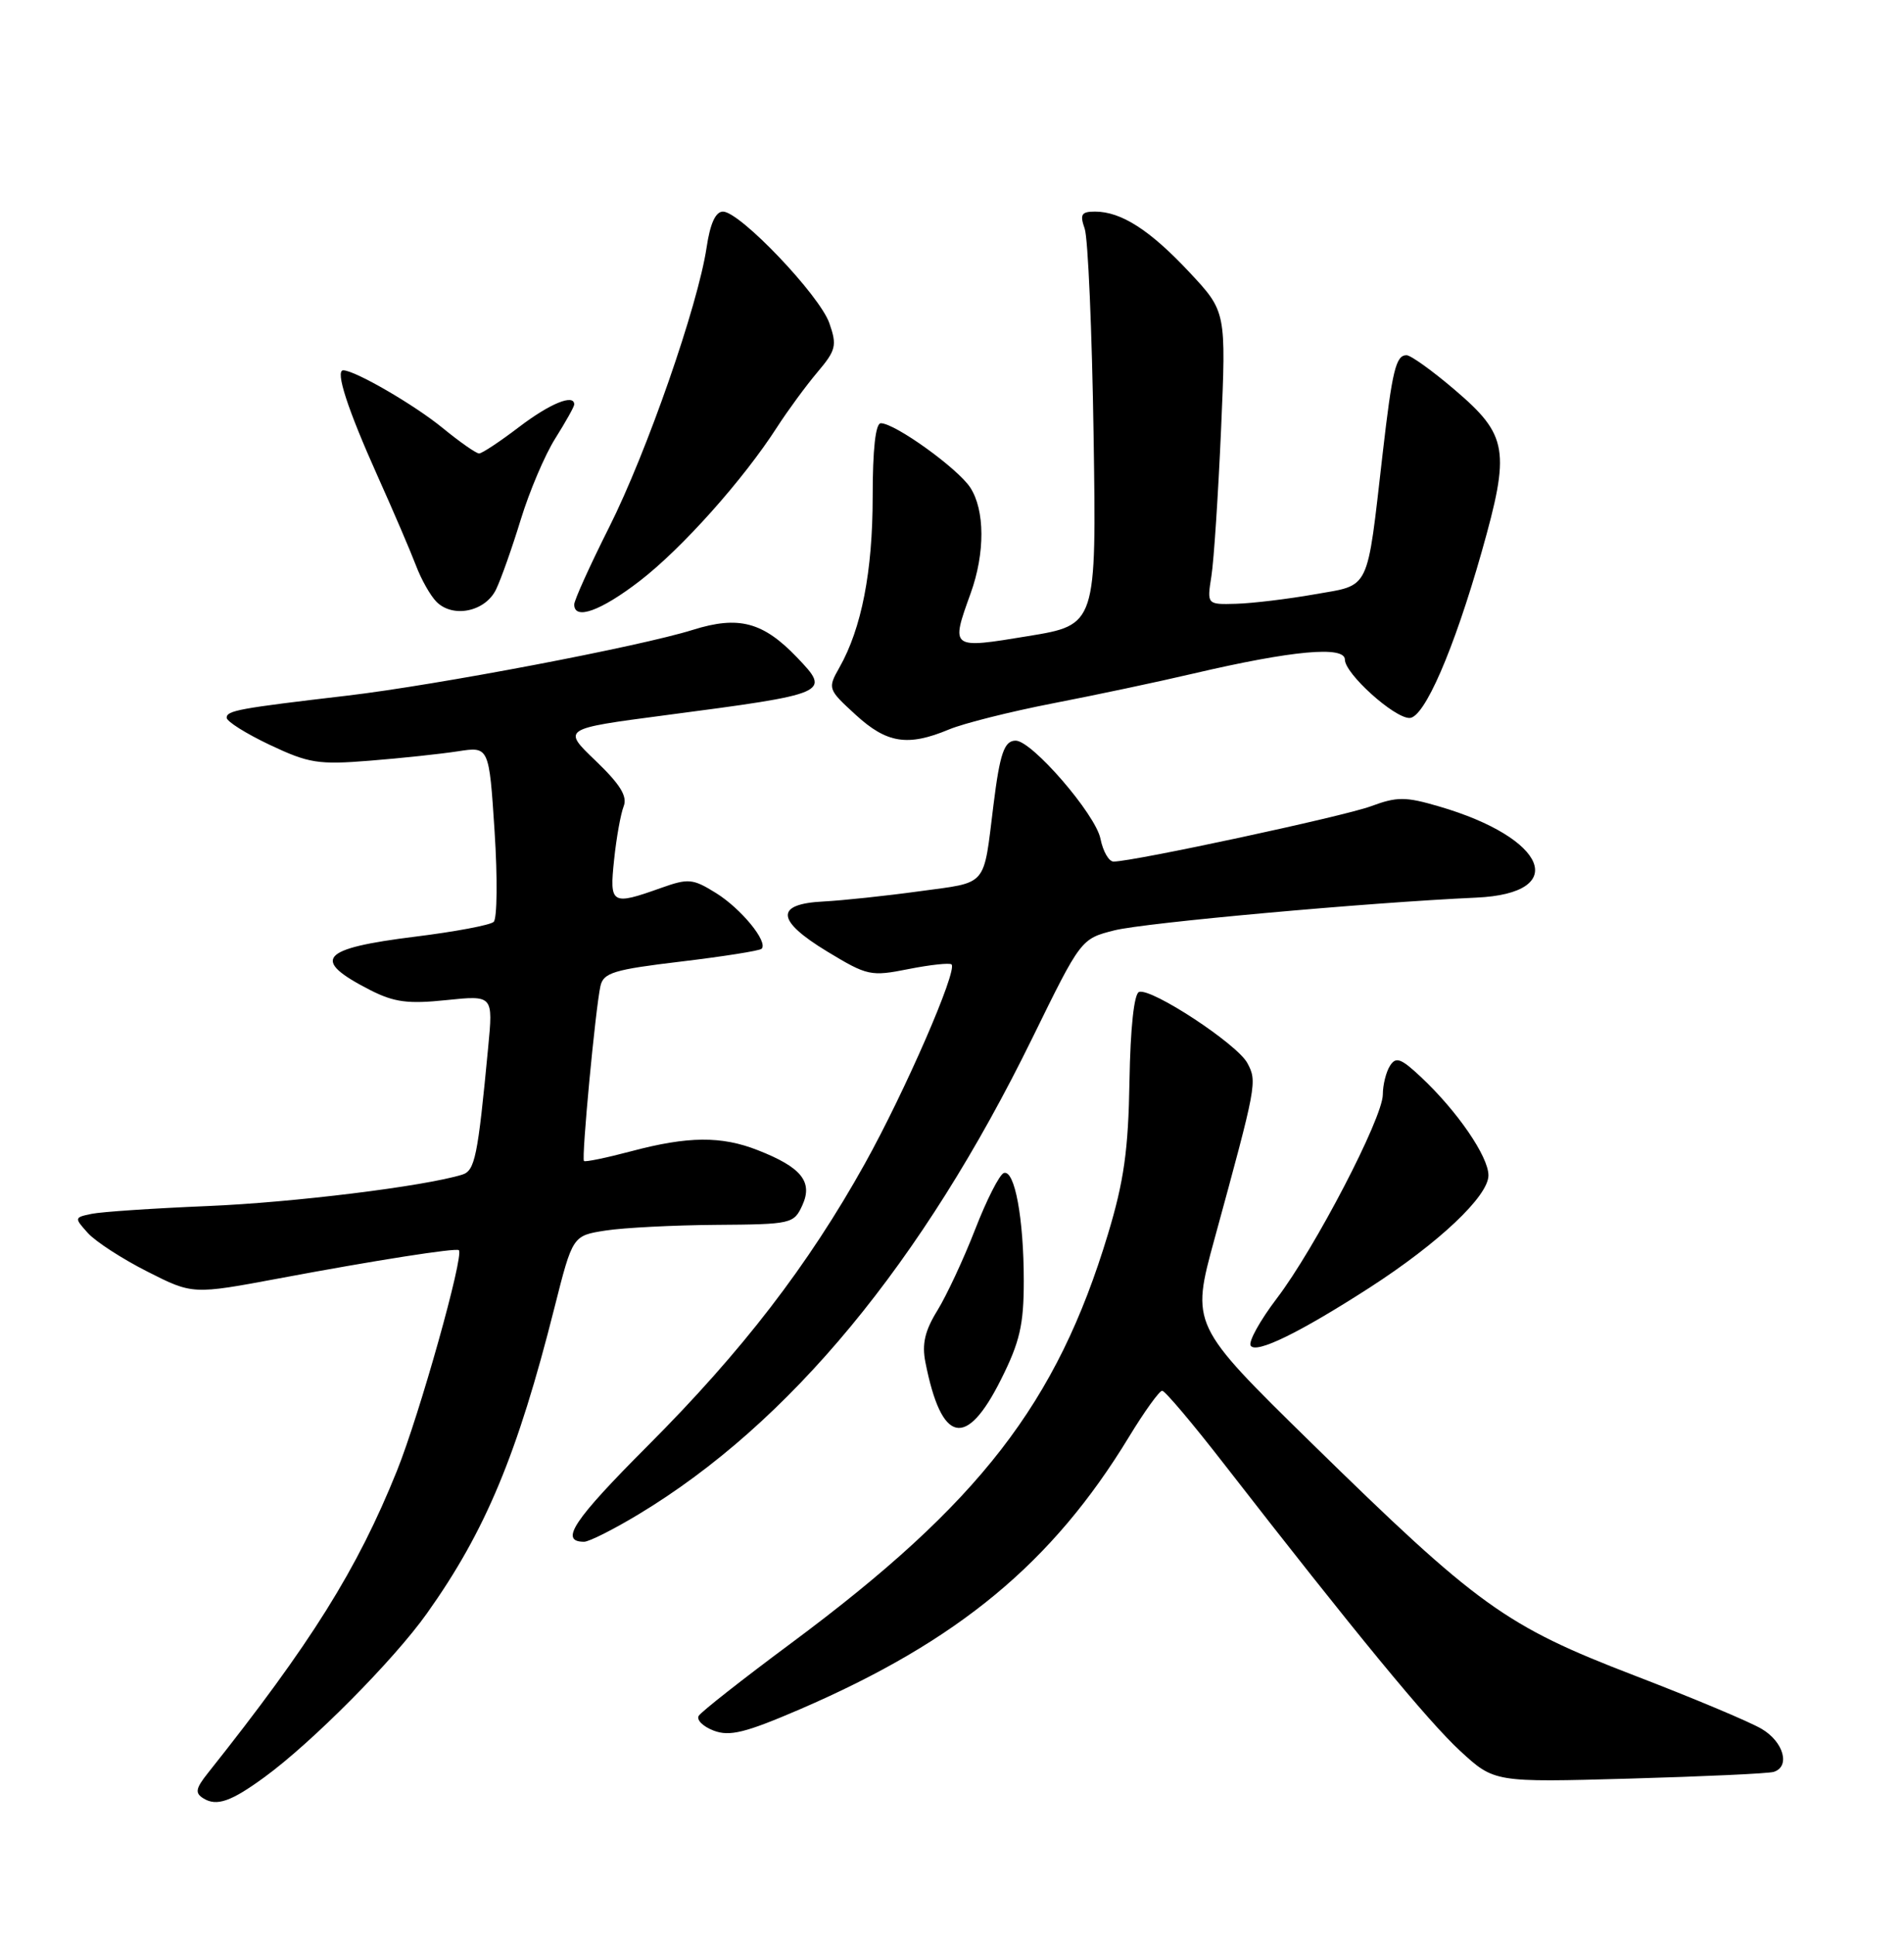 <?xml version="1.0" encoding="UTF-8" standalone="no"?>
<!DOCTYPE svg PUBLIC "-//W3C//DTD SVG 1.1//EN" "http://www.w3.org/Graphics/SVG/1.1/DTD/svg11.dtd" >
<svg xmlns="http://www.w3.org/2000/svg" xmlns:xlink="http://www.w3.org/1999/xlink" version="1.1" viewBox="0 0 252 256">
 <g >
 <path fill="currentColor"
d=" M 35.00 235.15 C 41.25 230.60 52.12 219.65 56.49 213.50 C 64.25 202.60 68.48 192.47 73.39 173.00 C 75.79 163.50 75.79 163.50 80.15 162.82 C 82.54 162.45 89.12 162.11 94.77 162.07 C 104.77 162.00 105.07 161.93 106.20 159.46 C 107.61 156.36 106.05 154.44 100.30 152.19 C 95.48 150.29 91.05 150.33 83.54 152.33 C 80.26 153.20 77.45 153.78 77.29 153.62 C 76.94 153.27 78.81 133.44 79.47 130.47 C 79.87 128.71 81.22 128.29 90.13 127.23 C 95.73 126.56 100.54 125.80 100.80 125.54 C 101.70 124.63 98.08 120.22 94.76 118.16 C 91.68 116.25 91.11 116.20 87.46 117.50 C 80.92 119.83 80.65 119.67 81.28 113.75 C 81.58 110.86 82.15 107.69 82.54 106.70 C 83.07 105.37 82.10 103.80 78.83 100.66 C 74.41 96.43 74.41 96.43 87.95 94.65 C 109.82 91.78 110.00 91.70 105.49 86.99 C 100.99 82.29 97.76 81.44 91.70 83.34 C 84.74 85.53 57.81 90.65 46.00 92.04 C 31.58 93.73 30.00 94.02 30.00 94.97 C 30.00 95.46 32.57 97.07 35.71 98.56 C 40.87 101.00 42.15 101.20 48.96 100.65 C 53.11 100.32 58.35 99.76 60.61 99.41 C 64.73 98.77 64.73 98.77 65.46 110.00 C 65.86 116.17 65.80 121.56 65.34 121.98 C 64.88 122.41 60.23 123.28 55.00 123.93 C 42.33 125.50 41.09 126.96 49.01 131.01 C 52.18 132.62 54.01 132.86 59.08 132.33 C 65.27 131.69 65.27 131.69 64.61 138.59 C 63.23 153.14 62.86 154.91 61.16 155.43 C 56.14 156.97 38.84 159.11 27.50 159.58 C 20.35 159.88 13.44 160.34 12.14 160.61 C 9.82 161.09 9.81 161.13 11.64 163.16 C 12.66 164.29 16.20 166.58 19.50 168.25 C 25.50 171.29 25.50 171.29 37.00 169.14 C 49.69 166.76 60.37 165.09 60.73 165.42 C 61.45 166.08 55.52 187.21 52.53 194.63 C 47.27 207.69 41.18 217.42 27.52 234.60 C 25.88 236.66 25.78 237.25 26.93 237.96 C 28.68 239.04 30.58 238.38 35.00 235.15 Z  M 234.75 234.45 C 236.99 233.76 236.07 230.47 233.16 228.76 C 231.60 227.83 223.99 224.64 216.25 221.67 C 199.23 215.12 195.61 212.51 173.56 190.92 C 157.63 175.31 157.63 175.31 160.75 163.91 C 166.34 143.46 166.41 143.13 165.09 140.66 C 163.74 138.14 152.41 130.70 150.76 131.25 C 150.10 131.47 149.61 135.97 149.49 143.05 C 149.34 152.17 148.76 156.29 146.64 163.30 C 139.88 185.68 129.65 198.89 104.79 217.36 C 98.35 222.14 92.81 226.49 92.48 227.03 C 92.15 227.56 93.04 228.45 94.46 228.99 C 96.58 229.79 98.64 229.28 105.91 226.15 C 126.81 217.13 139.29 206.80 149.42 190.13 C 151.47 186.76 153.45 184.01 153.82 184.02 C 154.20 184.03 157.88 188.39 162.00 193.70 C 179.35 216.03 189.00 227.75 193.25 231.67 C 197.78 235.84 197.78 235.84 215.64 235.34 C 225.46 235.06 234.06 234.67 234.75 234.45 Z  M 84.50 200.38 C 104.50 188.33 122.05 167.11 136.63 137.36 C 143.07 124.22 143.07 124.22 147.50 123.10 C 151.53 122.09 181.00 119.42 195.40 118.77 C 207.80 118.21 204.79 110.88 190.45 106.70 C 186.01 105.40 184.91 105.40 181.45 106.68 C 177.83 108.02 149.99 114.00 147.38 114.00 C 146.76 114.00 145.98 112.64 145.65 110.98 C 145.00 107.74 136.58 98.00 134.43 98.00 C 132.92 98.00 132.34 99.66 131.49 106.50 C 130.12 117.51 130.84 116.68 121.69 117.93 C 117.19 118.55 111.48 119.15 109.01 119.28 C 102.54 119.60 102.69 121.78 109.48 125.90 C 114.80 129.12 115.24 129.22 120.26 128.22 C 123.14 127.65 125.70 127.38 125.94 127.61 C 126.75 128.41 119.78 144.43 114.45 154.00 C 106.98 167.41 98.22 178.80 85.73 191.30 C 75.88 201.17 73.99 204.00 77.31 204.00 C 77.96 204.00 81.20 202.37 84.50 200.38 Z  M 132.50 182.50 C 134.98 177.55 135.50 175.28 135.50 169.50 C 135.50 161.23 134.30 154.73 132.86 155.21 C 132.29 155.40 130.58 158.76 129.06 162.68 C 127.54 166.59 125.29 171.41 124.07 173.39 C 122.41 176.08 122.00 177.83 122.48 180.25 C 124.61 191.04 127.87 191.77 132.50 182.50 Z  M 181.25 170.39 C 190.43 164.47 197.00 158.27 197.00 155.52 C 197.00 153.03 192.88 147.02 188.08 142.52 C 185.43 140.03 184.75 139.78 183.97 141.02 C 183.45 141.83 183.02 143.55 183.02 144.84 C 182.99 147.96 174.04 165.17 168.99 171.80 C 166.77 174.72 165.21 177.53 165.53 178.05 C 166.22 179.17 171.96 176.37 181.25 170.39 Z  M 125.60 96.52 C 127.54 95.71 133.72 94.16 139.32 93.07 C 144.92 91.99 153.32 90.21 158.00 89.11 C 171.06 86.06 178.00 85.43 178.00 87.28 C 178.00 89.13 184.50 95.00 186.55 95.00 C 188.51 95.00 192.42 86.00 196.11 73.00 C 199.91 59.58 199.59 57.60 192.56 51.60 C 189.60 49.07 186.72 47.00 186.16 47.00 C 184.75 47.00 184.27 48.99 183.00 60.00 C 180.87 78.51 181.44 77.33 173.99 78.64 C 170.42 79.27 165.75 79.83 163.62 79.89 C 159.74 80.00 159.74 80.00 160.33 76.25 C 160.66 74.19 161.23 65.46 161.61 56.86 C 162.29 41.23 162.29 41.23 157.43 36.03 C 152.21 30.45 148.40 28.00 144.93 28.00 C 143.12 28.00 142.90 28.37 143.56 30.25 C 144.00 31.49 144.53 43.79 144.74 57.59 C 145.12 82.69 145.12 82.69 136.06 84.17 C 125.79 85.86 125.81 85.88 128.47 78.50 C 130.39 73.18 130.36 67.48 128.41 64.50 C 126.74 61.96 118.45 56.00 116.58 56.00 C 115.88 56.00 115.50 59.44 115.50 65.75 C 115.50 75.60 114.03 83.15 111.10 88.32 C 109.53 91.10 109.56 91.20 113.24 94.57 C 117.37 98.36 120.14 98.80 125.60 96.52 Z  M 65.65 78.00 C 66.32 76.62 67.79 72.45 68.93 68.73 C 70.07 65.01 72.12 60.18 73.50 58.00 C 74.87 55.82 76.00 53.81 76.00 53.52 C 76.00 52.07 72.80 53.38 68.70 56.50 C 66.18 58.42 63.80 60.00 63.41 60.00 C 63.02 60.00 60.86 58.49 58.60 56.64 C 54.84 53.56 46.97 49.00 45.43 49.00 C 44.33 49.00 46.00 54.13 49.98 63.00 C 52.08 67.67 54.36 73.00 55.06 74.84 C 55.75 76.67 56.97 78.83 57.78 79.64 C 59.97 81.82 64.23 80.93 65.65 78.00 Z  M 84.70 76.85 C 90.28 72.54 98.39 63.46 102.86 56.50 C 104.28 54.30 106.67 51.05 108.17 49.27 C 110.65 46.34 110.80 45.72 109.77 42.77 C 108.49 39.07 97.93 28.00 95.69 28.00 C 94.71 28.00 93.99 29.57 93.52 32.75 C 92.37 40.42 85.62 59.81 80.63 69.75 C 78.08 74.82 76.00 79.42 76.00 79.98 C 76.00 82.11 79.51 80.85 84.70 76.85 Z "/>
</g>
</svg>
